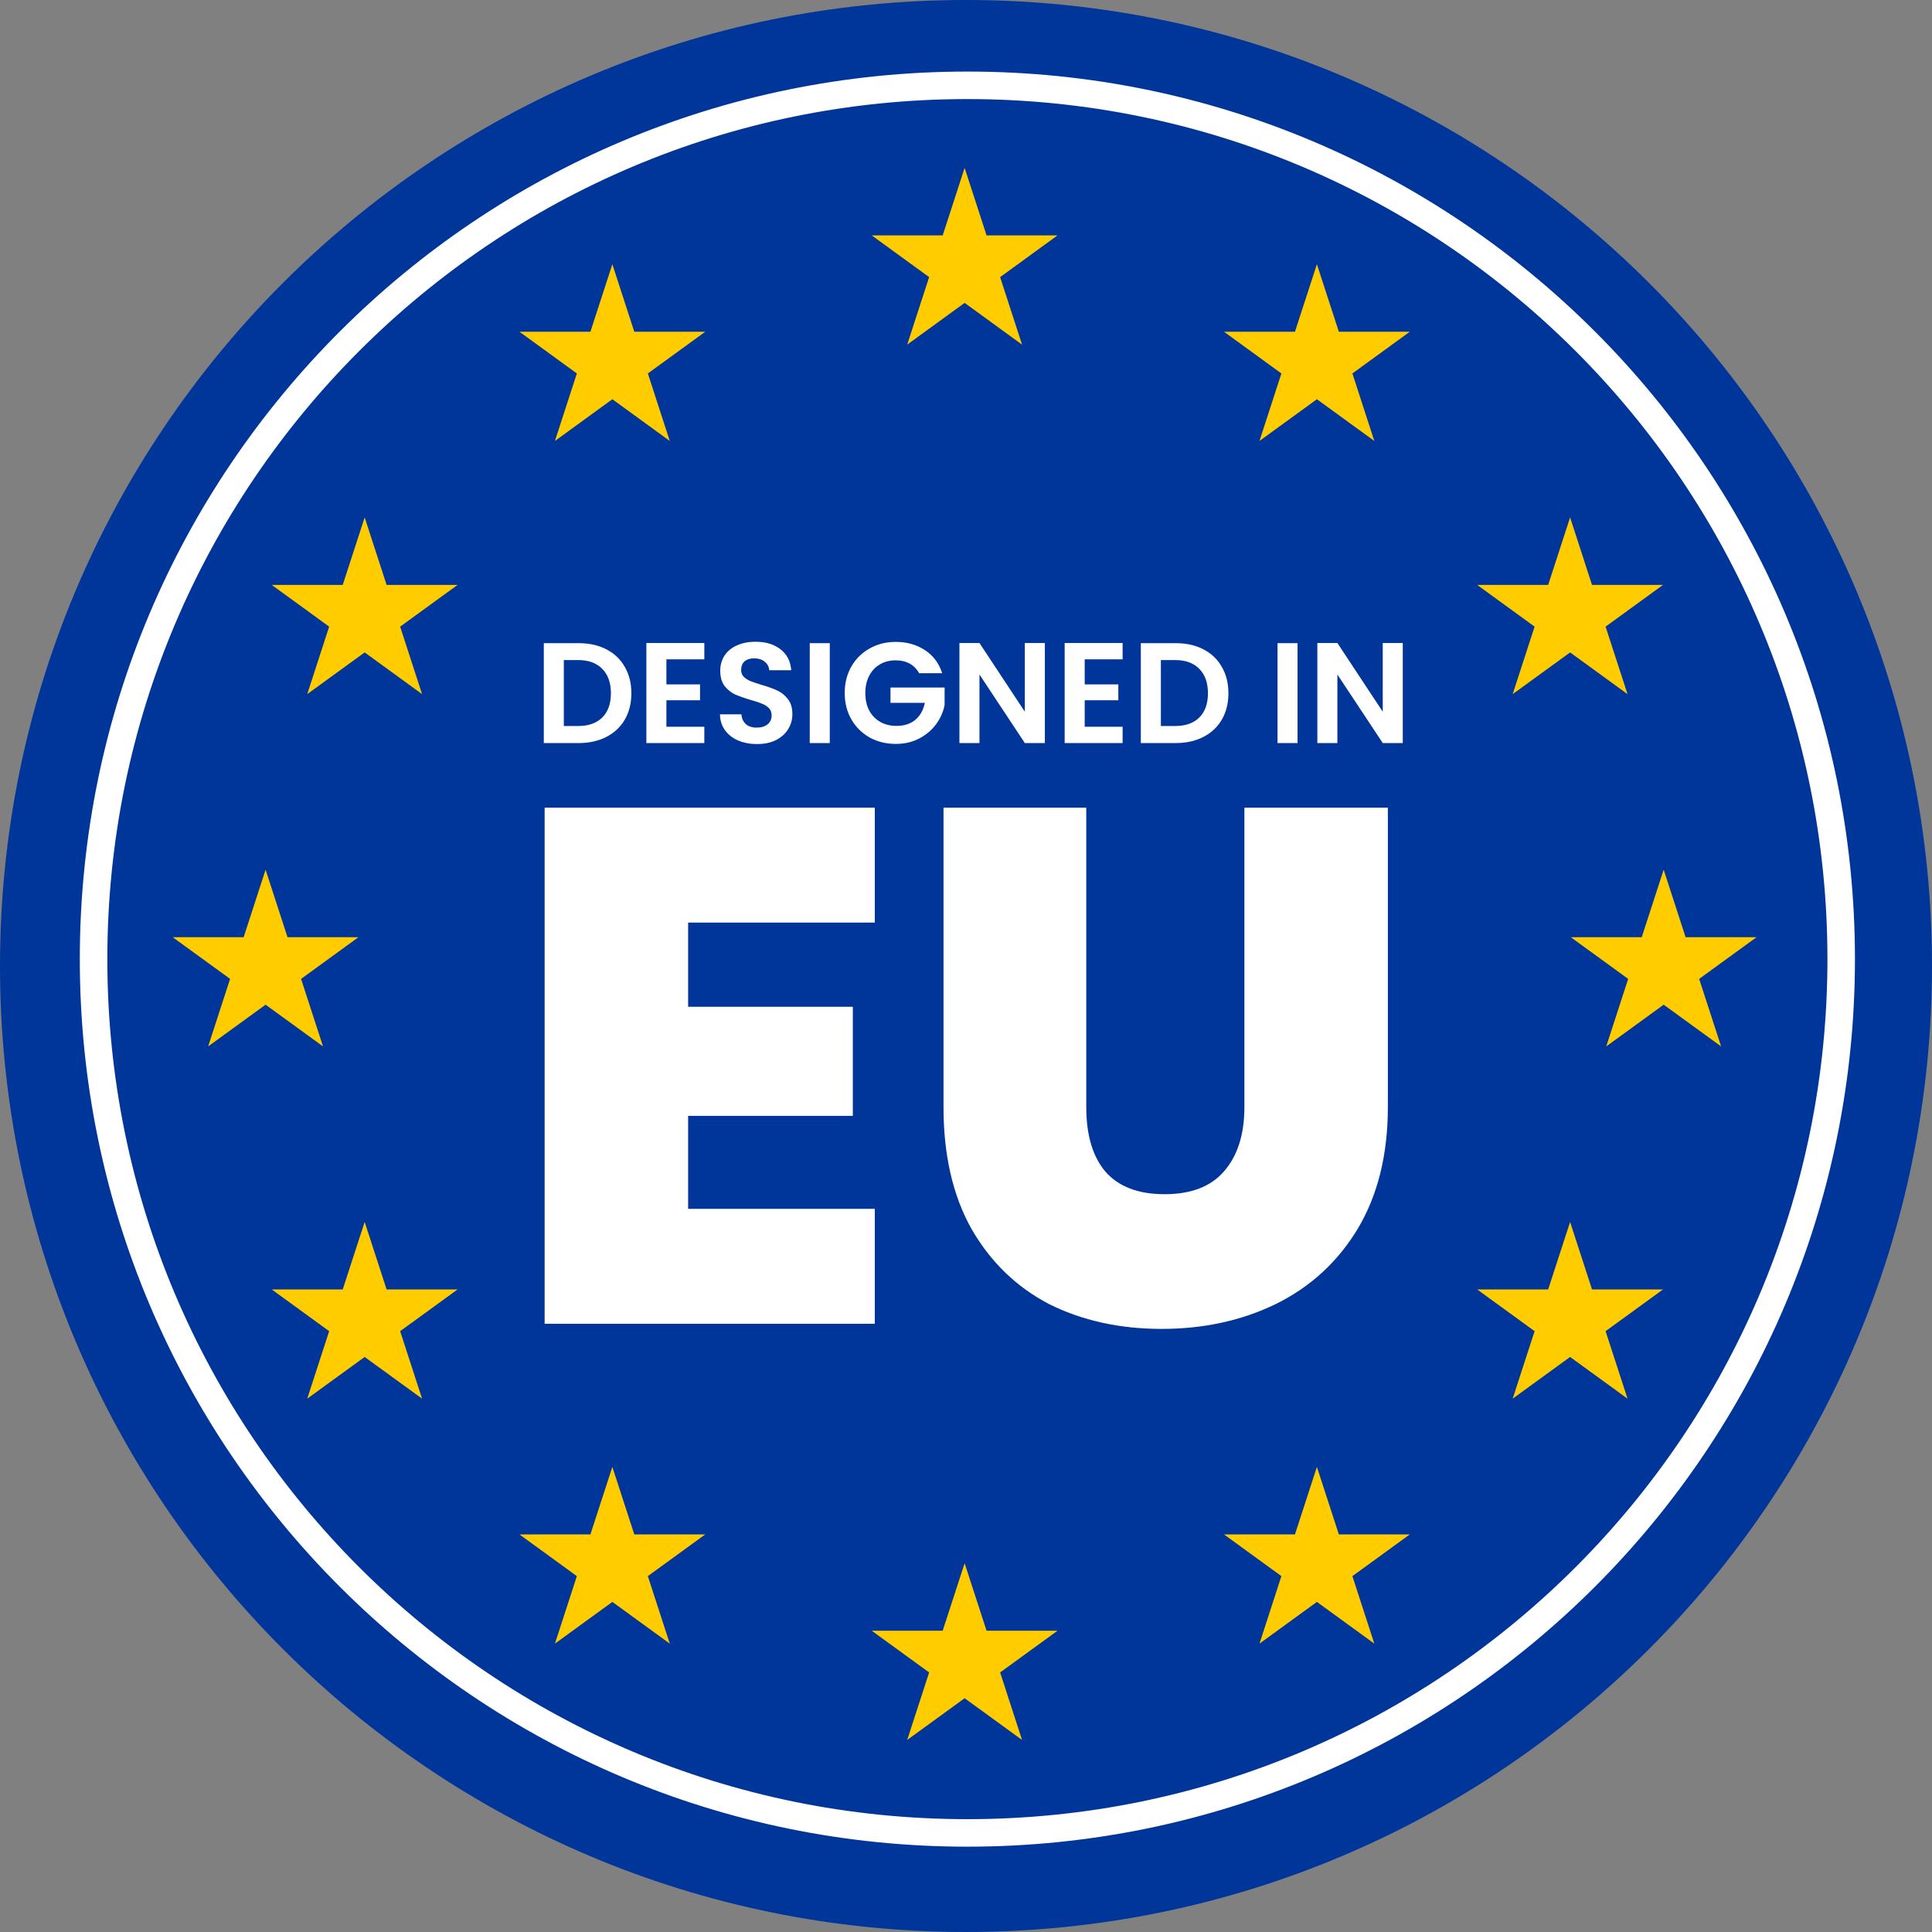 <svg width="104" height="104" viewBox="0 0 104 104" fill="none" xmlns="http://www.w3.org/2000/svg">
<rect x="0" y="0" width="104" height="104" fill="#808080" stroke="none"/>
<path d="M104 52C104 80.719 80.719 104 52 104C23.281 104 0 80.719 0 52C0 23.281 23.281 0 52 0C80.719 0 104 23.281 104 52Z" fill="#00359A"/>
<path fill-rule="evenodd" clip-rule="evenodd" d="M52.074 97.926C77.643 97.926 98.371 77.198 98.371 51.629C98.371 26.061 77.643 5.333 52.074 5.333C26.505 5.333 5.778 26.061 5.778 51.629C5.778 77.198 26.505 97.926 52.074 97.926ZM52.074 99.407C78.461 99.407 99.852 78.016 99.852 51.629C99.852 25.242 78.461 3.852 52.074 3.852C25.687 3.852 4.296 25.242 4.296 51.629C4.296 78.016 25.687 99.407 52.074 99.407Z" fill="white"/>
<path d="M32.963 14.223L34.144 17.857H37.965L34.874 20.103L36.054 23.737L32.963 21.491L29.872 23.737L31.052 20.103L27.961 17.857H31.782L32.963 14.223Z" fill="#FFCC00"/>
<path d="M51.926 9.037L53.107 12.671H56.928L53.837 14.917L55.017 18.551L51.926 16.305L48.835 18.551L50.015 14.917L46.924 12.671H50.745L51.926 9.037Z" fill="#FFCC00"/>
<path d="M70.889 14.223L72.07 17.857H75.891L72.8 20.103L73.98 23.737L70.889 21.491L67.798 23.737L68.978 20.103L65.887 17.857H69.708L70.889 14.223Z" fill="#FFCC00"/>
<path d="M84.519 27.852L85.699 31.486H89.52L86.429 33.732L87.61 37.366L84.519 35.12L81.427 37.366L82.608 33.732L79.517 31.486H83.338L84.519 27.852Z" fill="#FFCC00"/>
<path d="M19.63 27.852L20.811 31.486H24.632L21.54 33.732L22.721 37.366L19.63 35.12L16.538 37.366L17.719 33.732L14.628 31.486H18.449L19.63 27.852Z" fill="#FFCC00"/>
<path d="M14.296 46.815L15.477 50.449H19.298L16.207 52.694L17.388 56.328L14.296 54.083L11.205 56.328L12.386 52.694L9.294 50.449H13.116L14.296 46.815Z" fill="#FFCC00"/>
<path d="M89.556 46.815L90.736 50.449H94.557L91.466 52.694L92.647 56.328L89.556 54.083L86.464 56.328L87.645 52.694L84.554 50.449H88.375L89.556 46.815Z" fill="#FFCC00"/>
<path d="M84.519 65.777L85.699 69.411H89.52L86.429 71.657L87.61 75.291L84.519 73.046L81.427 75.291L82.608 71.657L79.517 69.411H83.338L84.519 65.777Z" fill="#FFCC00"/>
<path d="M19.63 65.777L20.811 69.411H24.632L21.54 71.657L22.721 75.291L19.63 73.046L16.538 75.291L17.719 71.657L14.628 69.411H18.449L19.63 65.777Z" fill="#FFCC00"/>
<path d="M32.963 78.963L34.144 82.597H37.965L34.874 84.843L36.054 88.477L32.963 86.231L29.872 88.477L31.052 84.843L27.961 82.597H31.782L32.963 78.963Z" fill="#FFCC00"/>
<path d="M70.889 78.963L72.07 82.597H75.891L72.8 84.843L73.98 88.477L70.889 86.231L67.798 88.477L68.978 84.843L65.887 82.597H69.708L70.889 78.963Z" fill="#FFCC00"/>
<path d="M51.926 84.148L53.107 87.782H56.928L53.837 90.028L55.017 93.662L51.926 91.417L48.835 93.662L50.015 90.028L46.924 87.782H50.745L51.926 84.148Z" fill="#FFCC00"/>
<path d="M31.152 34.622C31.717 34.622 32.213 34.732 32.639 34.953C33.07 35.174 33.402 35.49 33.633 35.901C33.869 36.306 33.987 36.779 33.987 37.318C33.987 37.858 33.869 38.33 33.633 38.736C33.402 39.136 33.07 39.447 32.639 39.668C32.213 39.889 31.717 39.999 31.152 39.999H29.273V34.622H31.152ZM31.114 39.082C31.679 39.082 32.115 38.928 32.423 38.62C32.731 38.312 32.886 37.878 32.886 37.318C32.886 36.758 32.731 36.322 32.423 36.009C32.115 35.69 31.679 35.531 31.114 35.531H30.351V39.082H31.114Z" fill="white"/>
<path d="M35.873 35.492V36.841H37.683V37.696H35.873V39.121H37.914V39.999H34.794V34.614H37.914V35.492H35.873Z" fill="white"/>
<path d="M40.751 40.053C40.376 40.053 40.037 39.989 39.734 39.861C39.436 39.732 39.2 39.547 39.026 39.306C38.851 39.064 38.761 38.779 38.756 38.451H39.911C39.927 38.672 40.004 38.846 40.143 38.975C40.286 39.103 40.481 39.167 40.728 39.167C40.98 39.167 41.177 39.108 41.321 38.99C41.465 38.867 41.537 38.708 41.537 38.512C41.537 38.353 41.488 38.222 41.391 38.119C41.293 38.017 41.17 37.937 41.021 37.881C40.877 37.819 40.677 37.752 40.42 37.68C40.071 37.578 39.786 37.477 39.565 37.38C39.349 37.277 39.162 37.126 39.002 36.925C38.848 36.72 38.771 36.448 38.771 36.109C38.771 35.79 38.851 35.513 39.01 35.277C39.169 35.041 39.393 34.861 39.68 34.737C39.968 34.609 40.297 34.545 40.666 34.545C41.221 34.545 41.67 34.681 42.015 34.953C42.364 35.22 42.556 35.595 42.592 36.078H41.406C41.396 35.893 41.316 35.742 41.167 35.623C41.023 35.5 40.831 35.439 40.589 35.439C40.379 35.439 40.209 35.492 40.081 35.6C39.958 35.708 39.896 35.865 39.896 36.07C39.896 36.214 39.942 36.335 40.035 36.432C40.132 36.525 40.25 36.602 40.389 36.663C40.533 36.72 40.733 36.787 40.99 36.864C41.339 36.967 41.624 37.069 41.845 37.172C42.066 37.275 42.256 37.429 42.415 37.634C42.574 37.84 42.654 38.109 42.654 38.443C42.654 38.731 42.58 38.998 42.431 39.244C42.282 39.491 42.063 39.688 41.776 39.837C41.488 39.981 41.147 40.053 40.751 40.053Z" fill="white"/>
<path d="M44.667 34.622V39.999H43.589V34.622H44.667Z" fill="white"/>
<path d="M49.477 36.24C49.354 36.014 49.184 35.842 48.969 35.724C48.753 35.605 48.501 35.546 48.214 35.546C47.895 35.546 47.613 35.618 47.366 35.762C47.12 35.906 46.927 36.111 46.788 36.378C46.65 36.645 46.581 36.954 46.581 37.303C46.581 37.662 46.65 37.976 46.788 38.243C46.932 38.51 47.13 38.715 47.382 38.859C47.633 39.003 47.926 39.075 48.26 39.075C48.671 39.075 49.007 38.967 49.269 38.751C49.531 38.53 49.703 38.225 49.785 37.834H47.936V37.01H50.848V37.95C50.776 38.325 50.622 38.672 50.386 38.99C50.15 39.308 49.844 39.565 49.469 39.76C49.1 39.95 48.684 40.045 48.221 40.045C47.703 40.045 47.233 39.93 46.812 39.699C46.396 39.462 46.067 39.136 45.826 38.72C45.589 38.304 45.471 37.832 45.471 37.303C45.471 36.774 45.589 36.301 45.826 35.885C46.067 35.464 46.396 35.138 46.812 34.907C47.233 34.671 47.7 34.553 48.214 34.553C48.82 34.553 49.346 34.702 49.793 34.999C50.24 35.292 50.548 35.706 50.717 36.24H49.477Z" fill="white"/>
<path d="M56.245 39.999H55.167L52.725 36.309V39.999H51.646V34.614H52.725L55.167 38.312V34.614H56.245V39.999Z" fill="white"/>
<path d="M58.39 35.492V36.841H60.2V37.696H58.39V39.121H60.431V39.999H57.311V34.614H60.431V35.492H58.39Z" fill="white"/>
<path d="M63.291 34.622C63.856 34.622 64.352 34.732 64.778 34.953C65.209 35.174 65.54 35.49 65.772 35.901C66.008 36.306 66.126 36.779 66.126 37.318C66.126 37.858 66.008 38.33 65.772 38.736C65.54 39.136 65.209 39.447 64.778 39.668C64.352 39.889 63.856 39.999 63.291 39.999H61.411V34.622H63.291ZM63.252 39.082C63.818 39.082 64.254 38.928 64.562 38.62C64.87 38.312 65.024 37.878 65.024 37.318C65.024 36.758 64.87 36.322 64.562 36.009C64.254 35.69 63.818 35.531 63.252 35.531H62.49V39.082H63.252Z" fill="white"/>
<path d="M69.847 34.622V39.999H68.769V34.622H69.847Z" fill="white"/>
<path d="M75.512 39.999H74.434L71.992 36.309V39.999H70.913V34.614H71.992L74.434 38.312V34.614H75.512V39.999Z" fill="white"/>
<path d="M37.042 49.663V54.195H45.908V60.067H37.042V65.072H47.091V71.259H29.318V43.477H47.091V49.663H37.042Z" fill="white"/>
<path d="M58.474 43.477V59.594C58.474 61.092 58.815 62.248 59.498 63.062C60.207 63.877 61.271 64.284 62.69 64.284C64.109 64.284 65.173 63.877 65.882 63.062C66.618 62.221 66.986 61.065 66.986 59.594V43.477H74.709V59.594C74.709 62.142 74.171 64.323 73.094 66.136C72.016 67.922 70.545 69.275 68.68 70.195C66.841 71.088 64.792 71.535 62.532 71.535C60.273 71.535 58.25 71.088 56.464 70.195C54.703 69.275 53.311 67.922 52.286 66.136C51.288 64.349 50.789 62.169 50.789 59.594V43.477H58.474Z" fill="white"/>
</svg>
